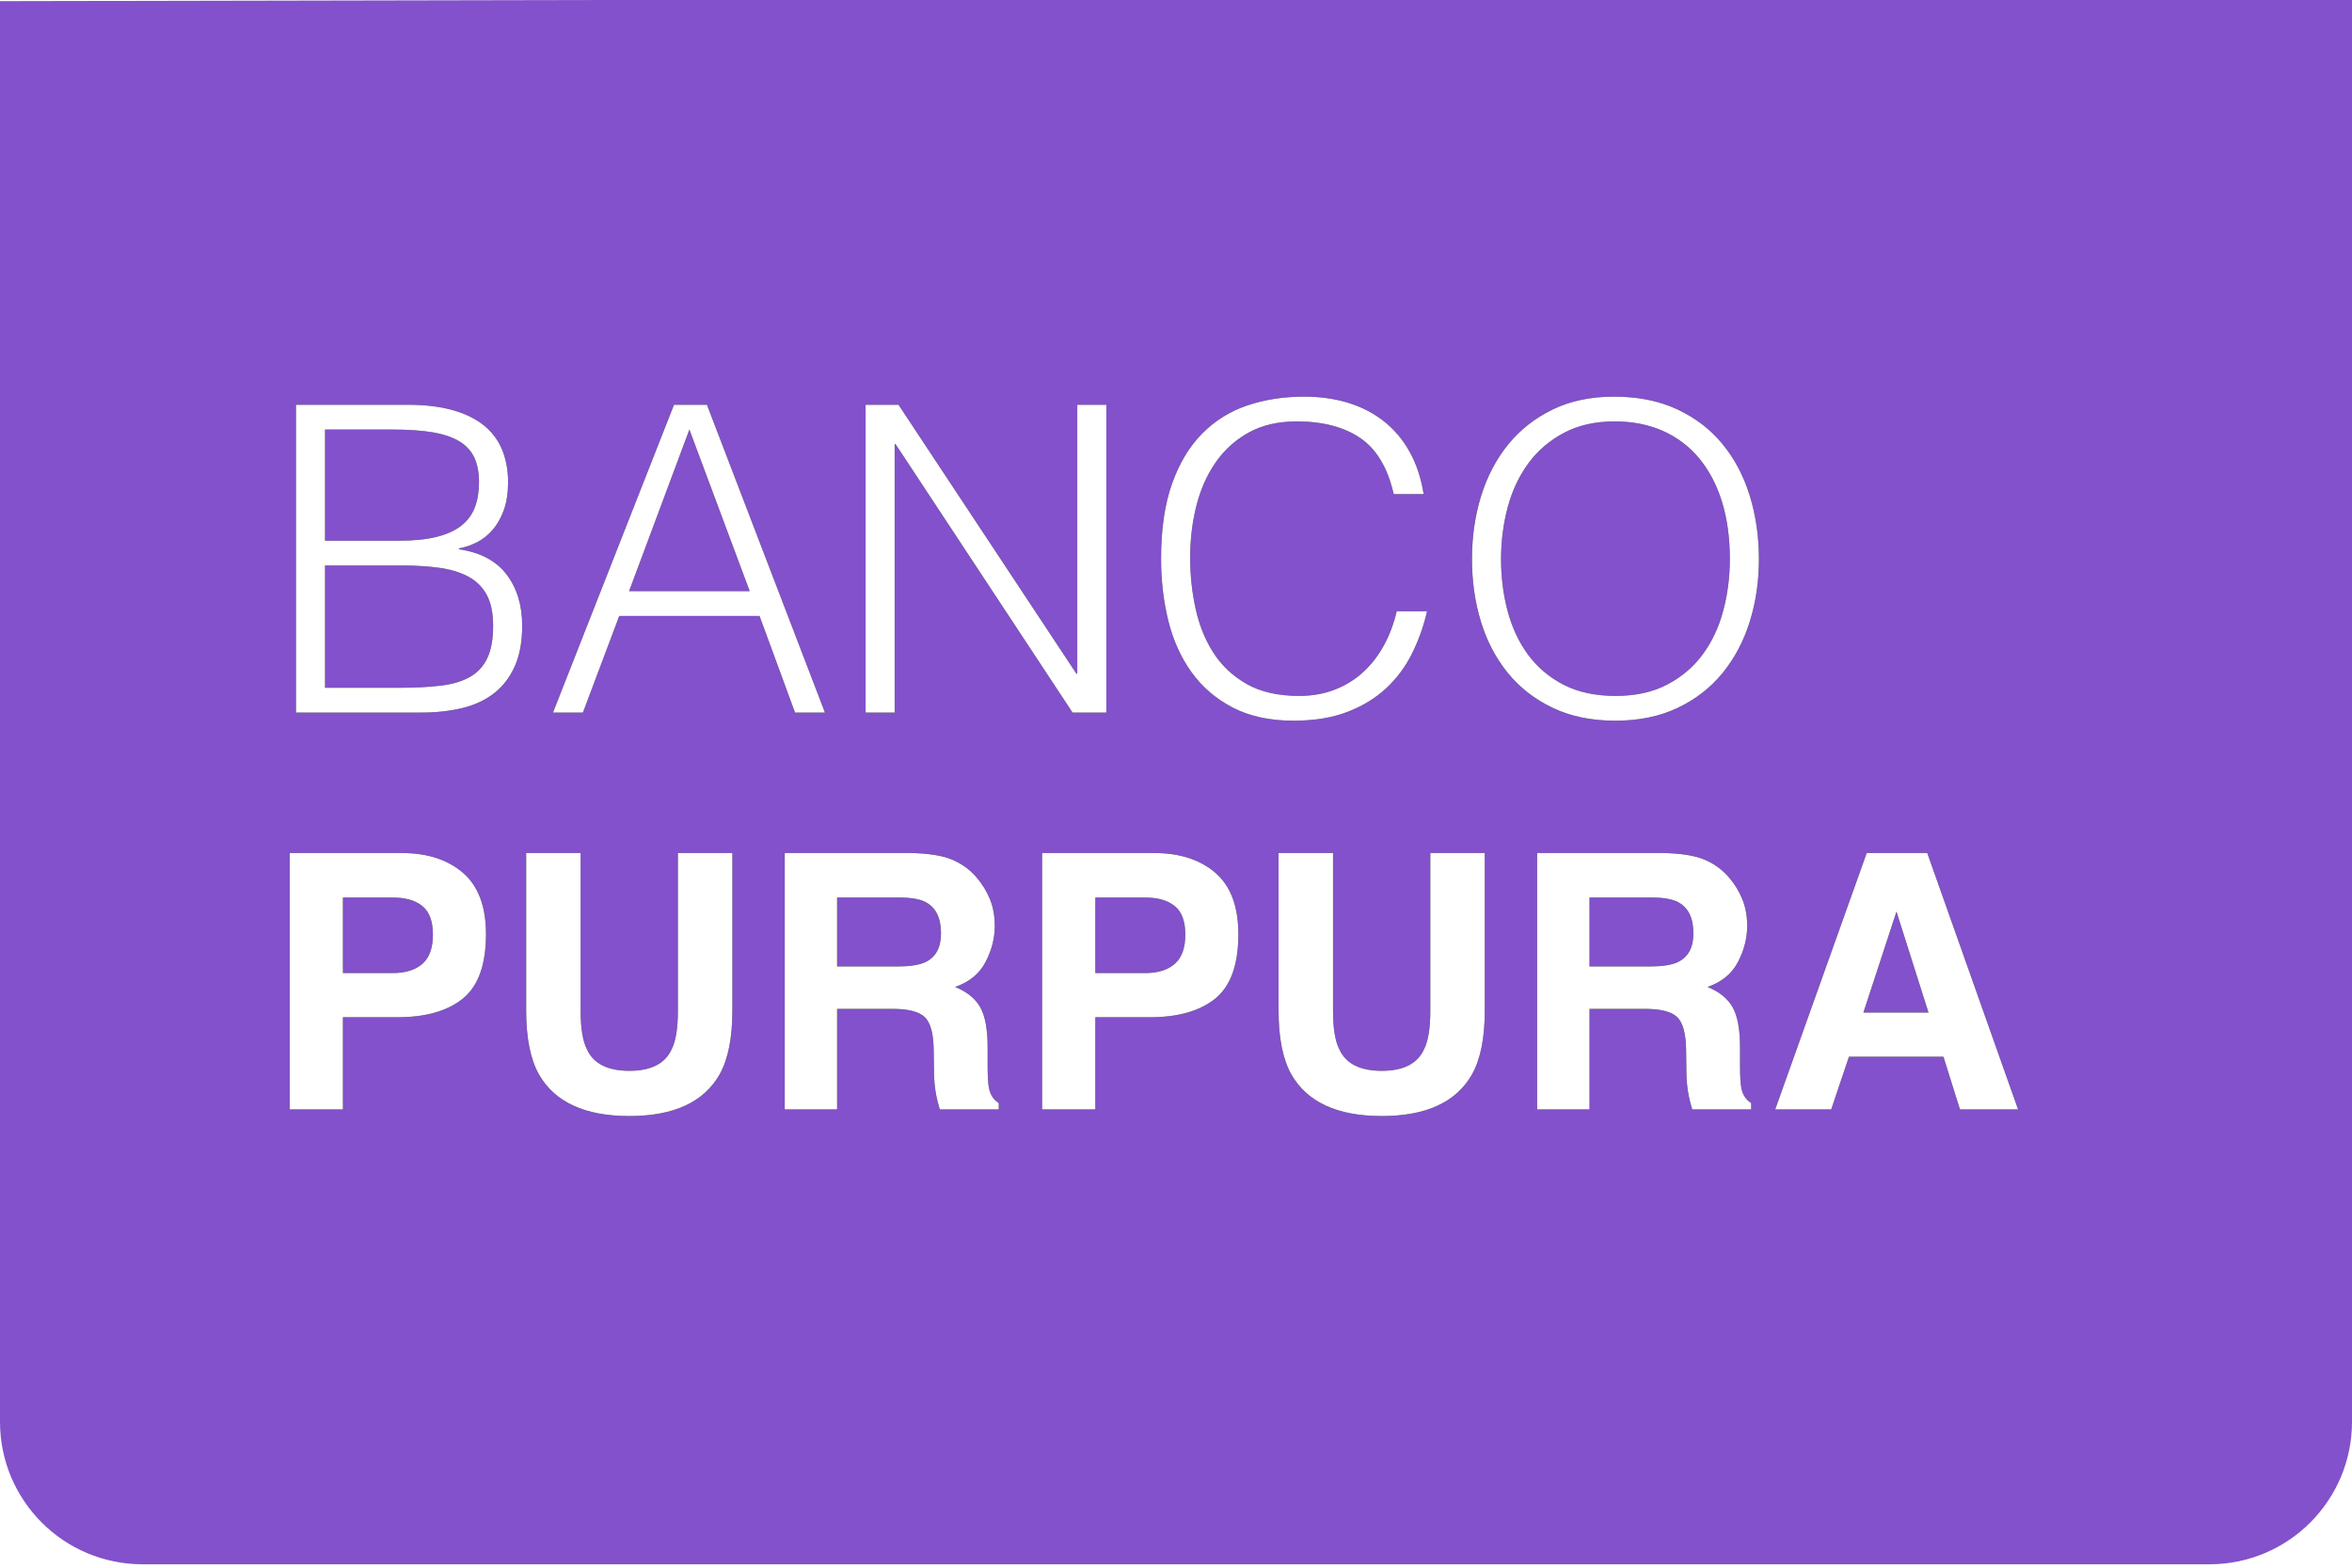 <?xml version="1.0" encoding="UTF-8"?>
<svg width="99px" height="66px" viewBox="0 0 99 66" version="1.1" xmlns="http://www.w3.org/2000/svg" xmlns:xlink="http://www.w3.org/1999/xlink">
    <!-- Generator: Sketch 51.1 (57501) - http://www.bohemiancoding.com/sketch -->
    <title>group-13</title>
    <desc>Created with Sketch.</desc>
    <defs>
        <path d="M13.682,29.956 L16.796,29.956 C17.468,29.956 18.053,29.926 18.551,29.866 C19.049,29.806 19.46,29.683 19.784,29.497 C20.108,29.311 20.351,29.047 20.513,28.705 C20.675,28.363 20.756,27.91 20.756,27.346 C20.756,26.806 20.666,26.371 20.486,26.041 C20.306,25.711 20.048,25.456 19.712,25.276 C19.376,25.096 18.974,24.973 18.506,24.907 C18.038,24.841 17.516,24.808 16.94,24.808 L13.682,24.808 L13.682,29.956 Z M13.682,23.764 L16.778,23.764 C17.414,23.764 17.948,23.71 18.38,23.602 C18.812,23.494 19.16,23.335 19.424,23.125 C19.688,22.915 19.877,22.657 19.991,22.351 C20.105,22.045 20.162,21.694 20.162,21.298 C20.162,20.89 20.096,20.545 19.964,20.263 C19.832,19.981 19.622,19.753 19.334,19.579 C19.046,19.405 18.671,19.279 18.209,19.201 C17.747,19.123 17.18,19.084 16.508,19.084 L13.682,19.084 L13.682,23.764 Z M12.458,31 L12.458,18.04 L17.138,18.04 C17.894,18.04 18.542,18.118 19.082,18.274 C19.622,18.43 20.063,18.652 20.405,18.94 C20.747,19.228 20.996,19.573 21.152,19.975 C21.308,20.377 21.386,20.818 21.386,21.298 C21.386,21.754 21.326,22.147 21.206,22.477 C21.086,22.807 20.93,23.083 20.738,23.305 C20.546,23.527 20.327,23.701 20.081,23.827 C19.835,23.953 19.58,24.04 19.316,24.088 L19.316,24.124 C20.216,24.256 20.885,24.61 21.323,25.186 C21.761,25.762 21.98,26.482 21.98,27.346 C21.98,28.018 21.875,28.588 21.665,29.056 C21.455,29.524 21.164,29.902 20.792,30.19 C20.42,30.478 19.973,30.685 19.451,30.811 C18.929,30.937 18.362,31 17.75,31 L12.458,31 Z M23.276,31 L28.37,18.04 L29.756,18.04 L34.724,31 L33.464,31 L31.97,26.932 L26.066,26.932 L24.536,31 L23.276,31 Z M26.48,25.888 L31.556,25.888 L29.018,19.084 L26.48,25.888 Z M37.694,19.696 L37.658,19.696 L37.658,31 L36.434,31 L36.434,18.04 L37.82,18.04 L45.308,29.362 L45.344,29.362 L45.344,18.04 L46.568,18.04 L46.568,31 L45.146,31 L37.694,19.696 Z M58.664,21.802 C58.412,20.698 57.944,19.912 57.26,19.444 C56.576,18.976 55.682,18.742 54.578,18.742 C53.798,18.742 53.126,18.898 52.562,19.21 C51.998,19.522 51.533,19.942 51.167,20.47 C50.801,20.998 50.531,21.607 50.357,22.297 C50.183,22.987 50.096,23.716 50.096,24.484 C50.096,25.204 50.171,25.912 50.321,26.608 C50.471,27.304 50.72,27.925 51.068,28.471 C51.416,29.017 51.884,29.458 52.472,29.794 C53.06,30.13 53.798,30.298 54.686,30.298 C55.238,30.298 55.742,30.208 56.198,30.028 C56.654,29.848 57.053,29.599 57.395,29.281 C57.737,28.963 58.025,28.588 58.259,28.156 C58.493,27.724 58.67,27.25 58.79,26.734 L60.068,26.734 C59.924,27.358 59.714,27.949 59.438,28.507 C59.162,29.065 58.799,29.554 58.349,29.974 C57.899,30.394 57.353,30.727 56.711,30.973 C56.069,31.219 55.316,31.342 54.452,31.342 C53.456,31.342 52.604,31.159 51.896,30.793 C51.188,30.427 50.609,29.932 50.159,29.308 C49.709,28.684 49.382,27.961 49.178,27.139 C48.974,26.317 48.872,25.444 48.872,24.52 C48.872,23.284 49.025,22.234 49.331,21.37 C49.637,20.506 50.06,19.801 50.6,19.255 C51.14,18.709 51.776,18.313 52.508,18.067 C53.24,17.821 54.038,17.698 54.902,17.698 C55.562,17.698 56.177,17.785 56.747,17.959 C57.317,18.133 57.821,18.394 58.259,18.742 C58.697,19.09 59.057,19.519 59.339,20.029 C59.621,20.539 59.816,21.13 59.924,21.802 L58.664,21.802 Z M61.958,24.538 C61.958,23.59 62.087,22.702 62.345,21.874 C62.603,21.046 62.984,20.323 63.488,19.705 C63.992,19.087 64.616,18.598 65.36,18.238 C66.104,17.878 66.962,17.698 67.934,17.698 C68.942,17.698 69.827,17.875 70.589,18.229 C71.351,18.583 71.987,19.069 72.497,19.687 C73.007,20.305 73.391,21.031 73.649,21.865 C73.907,22.699 74.036,23.59 74.036,24.538 C74.036,25.474 73.907,26.353 73.649,27.175 C73.391,27.997 73.01,28.717 72.506,29.335 C72.002,29.953 71.372,30.442 70.616,30.802 C69.86,31.162 68.984,31.342 67.988,31.342 C66.992,31.342 66.116,31.162 65.36,30.802 C64.604,30.442 63.974,29.953 63.47,29.335 C62.966,28.717 62.588,27.997 62.336,27.175 C62.084,26.353 61.958,25.474 61.958,24.538 Z M68.006,30.298 C68.846,30.298 69.569,30.139 70.175,29.821 C70.781,29.503 71.279,29.08 71.669,28.552 C72.059,28.024 72.347,27.412 72.533,26.716 C72.719,26.02 72.812,25.294 72.812,24.538 C72.812,23.638 72.701,22.831 72.479,22.117 C72.257,21.403 71.936,20.794 71.516,20.29 C71.096,19.786 70.586,19.402 69.986,19.138 C69.386,18.874 68.714,18.742 67.97,18.742 C67.142,18.742 66.425,18.904 65.819,19.228 C65.213,19.552 64.715,19.981 64.325,20.515 C63.935,21.049 63.647,21.664 63.461,22.36 C63.275,23.056 63.182,23.782 63.182,24.538 C63.182,25.306 63.275,26.038 63.461,26.734 C63.647,27.43 63.935,28.042 64.325,28.57 C64.715,29.098 65.213,29.518 65.819,29.83 C66.425,30.142 67.154,30.298 68.006,30.298 Z" id="path-1"></path>
        <path d="M18.222,40.347 C18.222,39.786 18.074,39.385 17.779,39.146 C17.483,38.907 17.069,38.787 16.537,38.787 L14.435,38.787 L14.435,41.966 L16.537,41.966 C17.069,41.966 17.483,41.836 17.779,41.578 C18.074,41.319 18.222,40.909 18.222,40.347 Z M20.456,40.332 C20.456,41.607 20.133,42.508 19.489,43.035 C18.844,43.562 17.924,43.826 16.728,43.826 L14.435,43.826 L14.435,47.708 L12.194,47.708 L12.194,36.912 L16.896,36.912 C17.98,36.912 18.844,37.19 19.489,37.747 C20.133,38.304 20.456,39.165 20.456,40.332 Z M22.147,36.912 L24.44,36.912 L24.44,43.548 C24.44,44.29 24.528,44.832 24.704,45.174 C24.977,45.779 25.573,46.082 26.491,46.082 C27.404,46.082 27.997,45.779 28.271,45.174 C28.446,44.832 28.534,44.29 28.534,43.548 L28.534,36.912 L30.827,36.912 L30.827,43.548 C30.827,44.695 30.648,45.589 30.292,46.228 C29.628,47.4 28.361,47.986 26.491,47.986 C24.621,47.986 23.351,47.4 22.682,46.228 C22.326,45.589 22.147,44.695 22.147,43.548 L22.147,36.912 Z M35.236,38.787 L35.236,41.687 L37.792,41.687 C38.3,41.687 38.681,41.629 38.935,41.512 C39.384,41.307 39.608,40.901 39.608,40.296 C39.608,39.641 39.391,39.202 38.957,38.977 C38.712,38.85 38.346,38.787 37.858,38.787 L35.236,38.787 Z M38.327,36.912 C39.083,36.927 39.666,37.019 40.073,37.19 C40.481,37.361 40.827,37.613 41.11,37.945 C41.344,38.218 41.53,38.521 41.667,38.853 C41.803,39.185 41.872,39.563 41.872,39.988 C41.872,40.501 41.742,41.005 41.483,41.501 C41.225,41.996 40.797,42.347 40.202,42.552 C40.7,42.752 41.052,43.036 41.26,43.405 C41.468,43.774 41.571,44.336 41.571,45.093 L41.571,45.818 C41.571,46.311 41.591,46.646 41.63,46.822 C41.688,47.1 41.825,47.305 42.04,47.437 L42.04,47.708 L39.557,47.708 C39.489,47.469 39.44,47.276 39.411,47.129 C39.352,46.827 39.32,46.516 39.315,46.199 L39.301,45.196 C39.291,44.507 39.165,44.048 38.924,43.819 C38.682,43.589 38.229,43.474 37.565,43.474 L35.236,43.474 L35.236,47.708 L33.031,47.708 L33.031,36.912 L38.327,36.912 Z M49.892,40.347 C49.892,39.786 49.744,39.385 49.448,39.146 C49.153,38.907 48.739,38.787 48.207,38.787 L46.105,38.787 L46.105,41.966 L48.207,41.966 C48.739,41.966 49.153,41.836 49.448,41.578 C49.744,41.319 49.892,40.909 49.892,40.347 Z M52.125,40.332 C52.125,41.607 51.803,42.508 51.159,43.035 C50.514,43.562 49.594,43.826 48.397,43.826 L46.105,43.826 L46.105,47.708 L43.864,47.708 L43.864,36.912 L48.566,36.912 C49.65,36.912 50.514,37.19 51.159,37.747 C51.803,38.304 52.125,39.165 52.125,40.332 Z M53.817,36.912 L56.11,36.912 L56.11,43.548 C56.11,44.29 56.198,44.832 56.374,45.174 C56.647,45.779 57.243,46.082 58.161,46.082 C59.074,46.082 59.667,45.779 59.94,45.174 C60.116,44.832 60.204,44.29 60.204,43.548 L60.204,36.912 L62.497,36.912 L62.497,43.548 C62.497,44.695 62.318,45.589 61.962,46.228 C61.298,47.4 60.031,47.986 58.161,47.986 C56.291,47.986 55.021,47.4 54.352,46.228 C53.996,45.589 53.817,44.695 53.817,43.548 L53.817,36.912 Z M66.906,38.787 L66.906,41.687 L69.462,41.687 C69.97,41.687 70.351,41.629 70.604,41.512 C71.054,41.307 71.278,40.901 71.278,40.296 C71.278,39.641 71.061,39.202 70.626,38.977 C70.382,38.85 70.016,38.787 69.528,38.787 L66.906,38.787 Z M69.997,36.912 C70.753,36.927 71.336,37.019 71.743,37.19 C72.151,37.361 72.497,37.613 72.78,37.945 C73.014,38.218 73.2,38.521 73.336,38.853 C73.473,39.185 73.542,39.563 73.542,39.988 C73.542,40.501 73.412,41.005 73.153,41.501 C72.895,41.996 72.467,42.347 71.872,42.552 C72.37,42.752 72.722,43.036 72.93,43.405 C73.137,43.774 73.241,44.336 73.241,45.093 L73.241,45.818 C73.241,46.311 73.261,46.646 73.3,46.822 C73.358,47.1 73.495,47.305 73.71,47.437 L73.71,47.708 L71.227,47.708 C71.159,47.469 71.11,47.276 71.081,47.129 C71.022,46.827 70.99,46.516 70.985,46.199 L70.971,45.196 C70.961,44.507 70.835,44.048 70.594,43.819 C70.352,43.589 69.899,43.474 69.235,43.474 L66.906,43.474 L66.906,47.708 L64.701,47.708 L64.701,36.912 L69.997,36.912 Z M78.434,43.628 L81.173,43.628 L79.826,39.38 L78.434,43.628 Z M78.573,36.912 L81.122,36.912 L84.945,47.708 L82.499,47.708 L81.803,45.489 L77.826,45.489 L77.079,47.708 L74.721,47.708 L78.573,36.912 Z" id="path-2"></path>
    </defs>
    <g id="Page-1" stroke="none" stroke-width="1" fill="none" fill-rule="evenodd">
        <g id="group-13" transform="translate(0, -1)">
            <path d="M99,0.857 L99,60.857 C99,64.171 96.314,66.857 93,66.857 L6,66.857 C2.686,66.857 4.05812251e-16,64.171 0,60.857 L0,1.048 L99,0.857 Z" id="path-1" fill="#8251CB"></path>
            <g id="BANCO">
                <use fill="#000000" xlink:href="#path-1"></use>
                <use fill="#FFFFFF" xlink:href="#path-1"></use>
            </g>
            <g id="PURPURA">
                <use fill="#000000" xlink:href="#path-2"></use>
                <use fill="#FFFFFF" xlink:href="#path-2"></use>
            </g>
        </g>
    </g>
</svg>